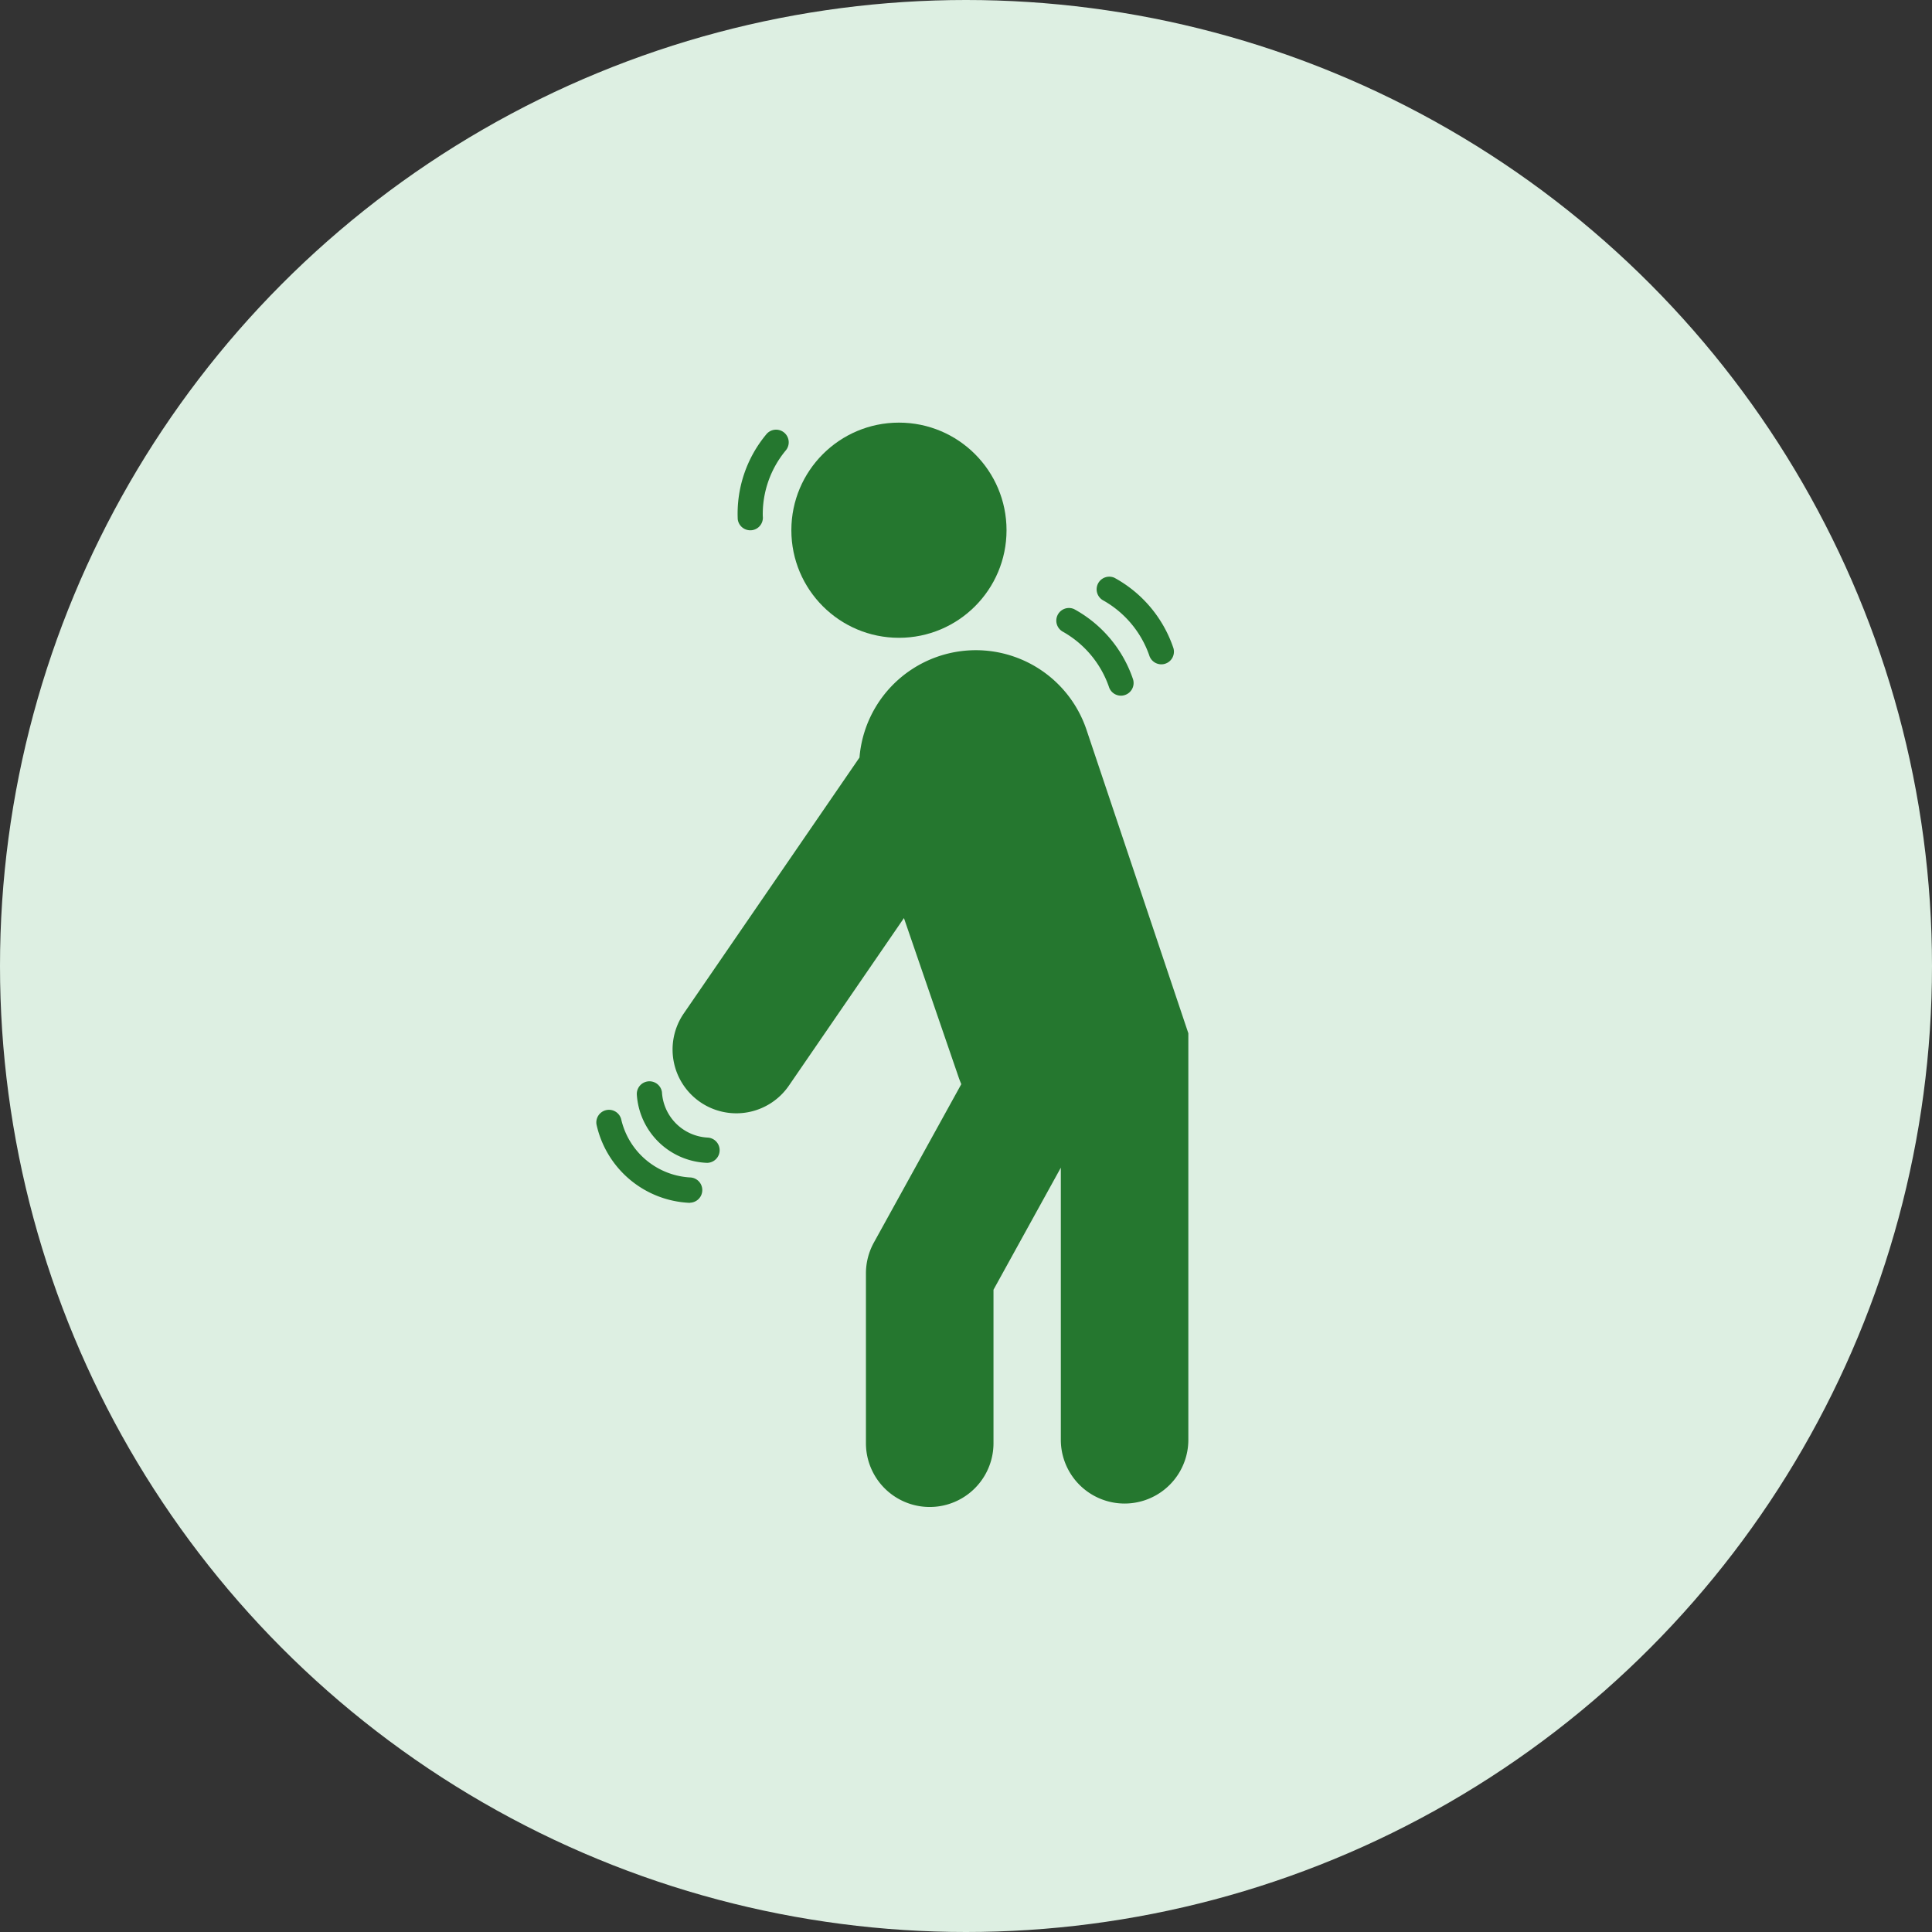 <svg xmlns="http://www.w3.org/2000/svg" width="48" height="48" viewBox="0 0 48 48">
  <rect x="0" y="0" width="48" height="48" fill="#333333" stroke="none"/>
  <g id="Group_783" data-name="Group 783" transform="translate(-368 -452)">
    <g id="Group_46" data-name="Group 46" transform="translate(339 299)">
      <g id="Group_235" data-name="Group 235" transform="translate(-16 -605)">
        <g id="Group_211" data-name="Group 211" transform="translate(0 656)">
          <g id="Group_206" data-name="Group 206">
            <circle id="Ellipse_1" data-name="Ellipse 1" cx="24" cy="24" r="24" transform="translate(45 102)" fill="#ddefe2"/>
          </g>
        </g>
      </g>
    </g>
    <g id="noun_Parkinson_Disease_1470623" data-name="noun_Parkinson Disease_1470623" transform="translate(356.3 455.774)">
      <path id="Path_31" data-name="Path 31" d="M28.842,63.451h-.016A2.481,2.481,0,0,1,26.519,61.5a.314.314,0,0,1,.614-.127,1.864,1.864,0,0,0,1.725,1.448.314.314,0,0,1-.016.627Z" transform="translate(0 -37.341)" fill="#25772f"/>
      <path id="Path_32" data-name="Path 32" d="M31.485,60.915H31.48a1.816,1.816,0,0,1-1.752-1.692.314.314,0,0,1,.624-.066,1.2,1.2,0,0,0,1.137,1.13.314.314,0,0,1,0,.627Z" transform="translate(-2.206 -35.798)" fill="#25772f"/>
      <path id="Path_33" data-name="Path 33" d="M42.846,26.763a2.9,2.9,0,0,0-5.639.691l-4.366,6.359a1.584,1.584,0,1,0,2.612,1.793l2.858-4.163,1.366,3.976c.018.052.039.1.059.151L37.567,39.5a1.585,1.585,0,0,0-.2.765v4.225a1.584,1.584,0,0,0,3.169,0V40.677l1.673-3.033v6.761a1.584,1.584,0,0,0,3.168,0v-10.1Z" transform="translate(-4.153 -12.408)" fill="#25772f"/>
      <circle id="Ellipse_7" data-name="Ellipse 7" cx="2.673" cy="2.673" r="2.673" transform="translate(31.361 6.726)" fill="#25772f"/>
      <path id="Path_34" data-name="Path 34" d="M64.537,23.576a.314.314,0,0,1-.3-.225,2.52,2.52,0,0,0-1.149-1.368.314.314,0,0,1,.284-.559,3.123,3.123,0,0,1,1.467,1.748.314.314,0,0,1-.211.39A.307.307,0,0,1,64.537,23.576Z" transform="translate(-24.988 -10.066)" fill="#25772f"/>
      <path id="Path_35" data-name="Path 35" d="M67.738,21.092a.314.314,0,0,1-.3-.225A2.52,2.52,0,0,0,66.288,19.5a.314.314,0,0,1,.284-.559,3.123,3.123,0,0,1,1.467,1.748.314.314,0,0,1-.211.39A.306.306,0,0,1,67.738,21.092Z" transform="translate(-27.186 -8.361)" fill="#25772f"/>
      <path id="Path_36" data-name="Path 36" d="M38,9.766a.314.314,0,0,1-.311-.274,3.079,3.079,0,0,1,.722-2.125.314.314,0,0,1,.476.409h0a2.479,2.479,0,0,0-.576,1.638.313.313,0,0,1-.272.35Z" transform="translate(-7.66 -0.365)" fill="#25772f"/>
    </g>
  </g>
</svg>
